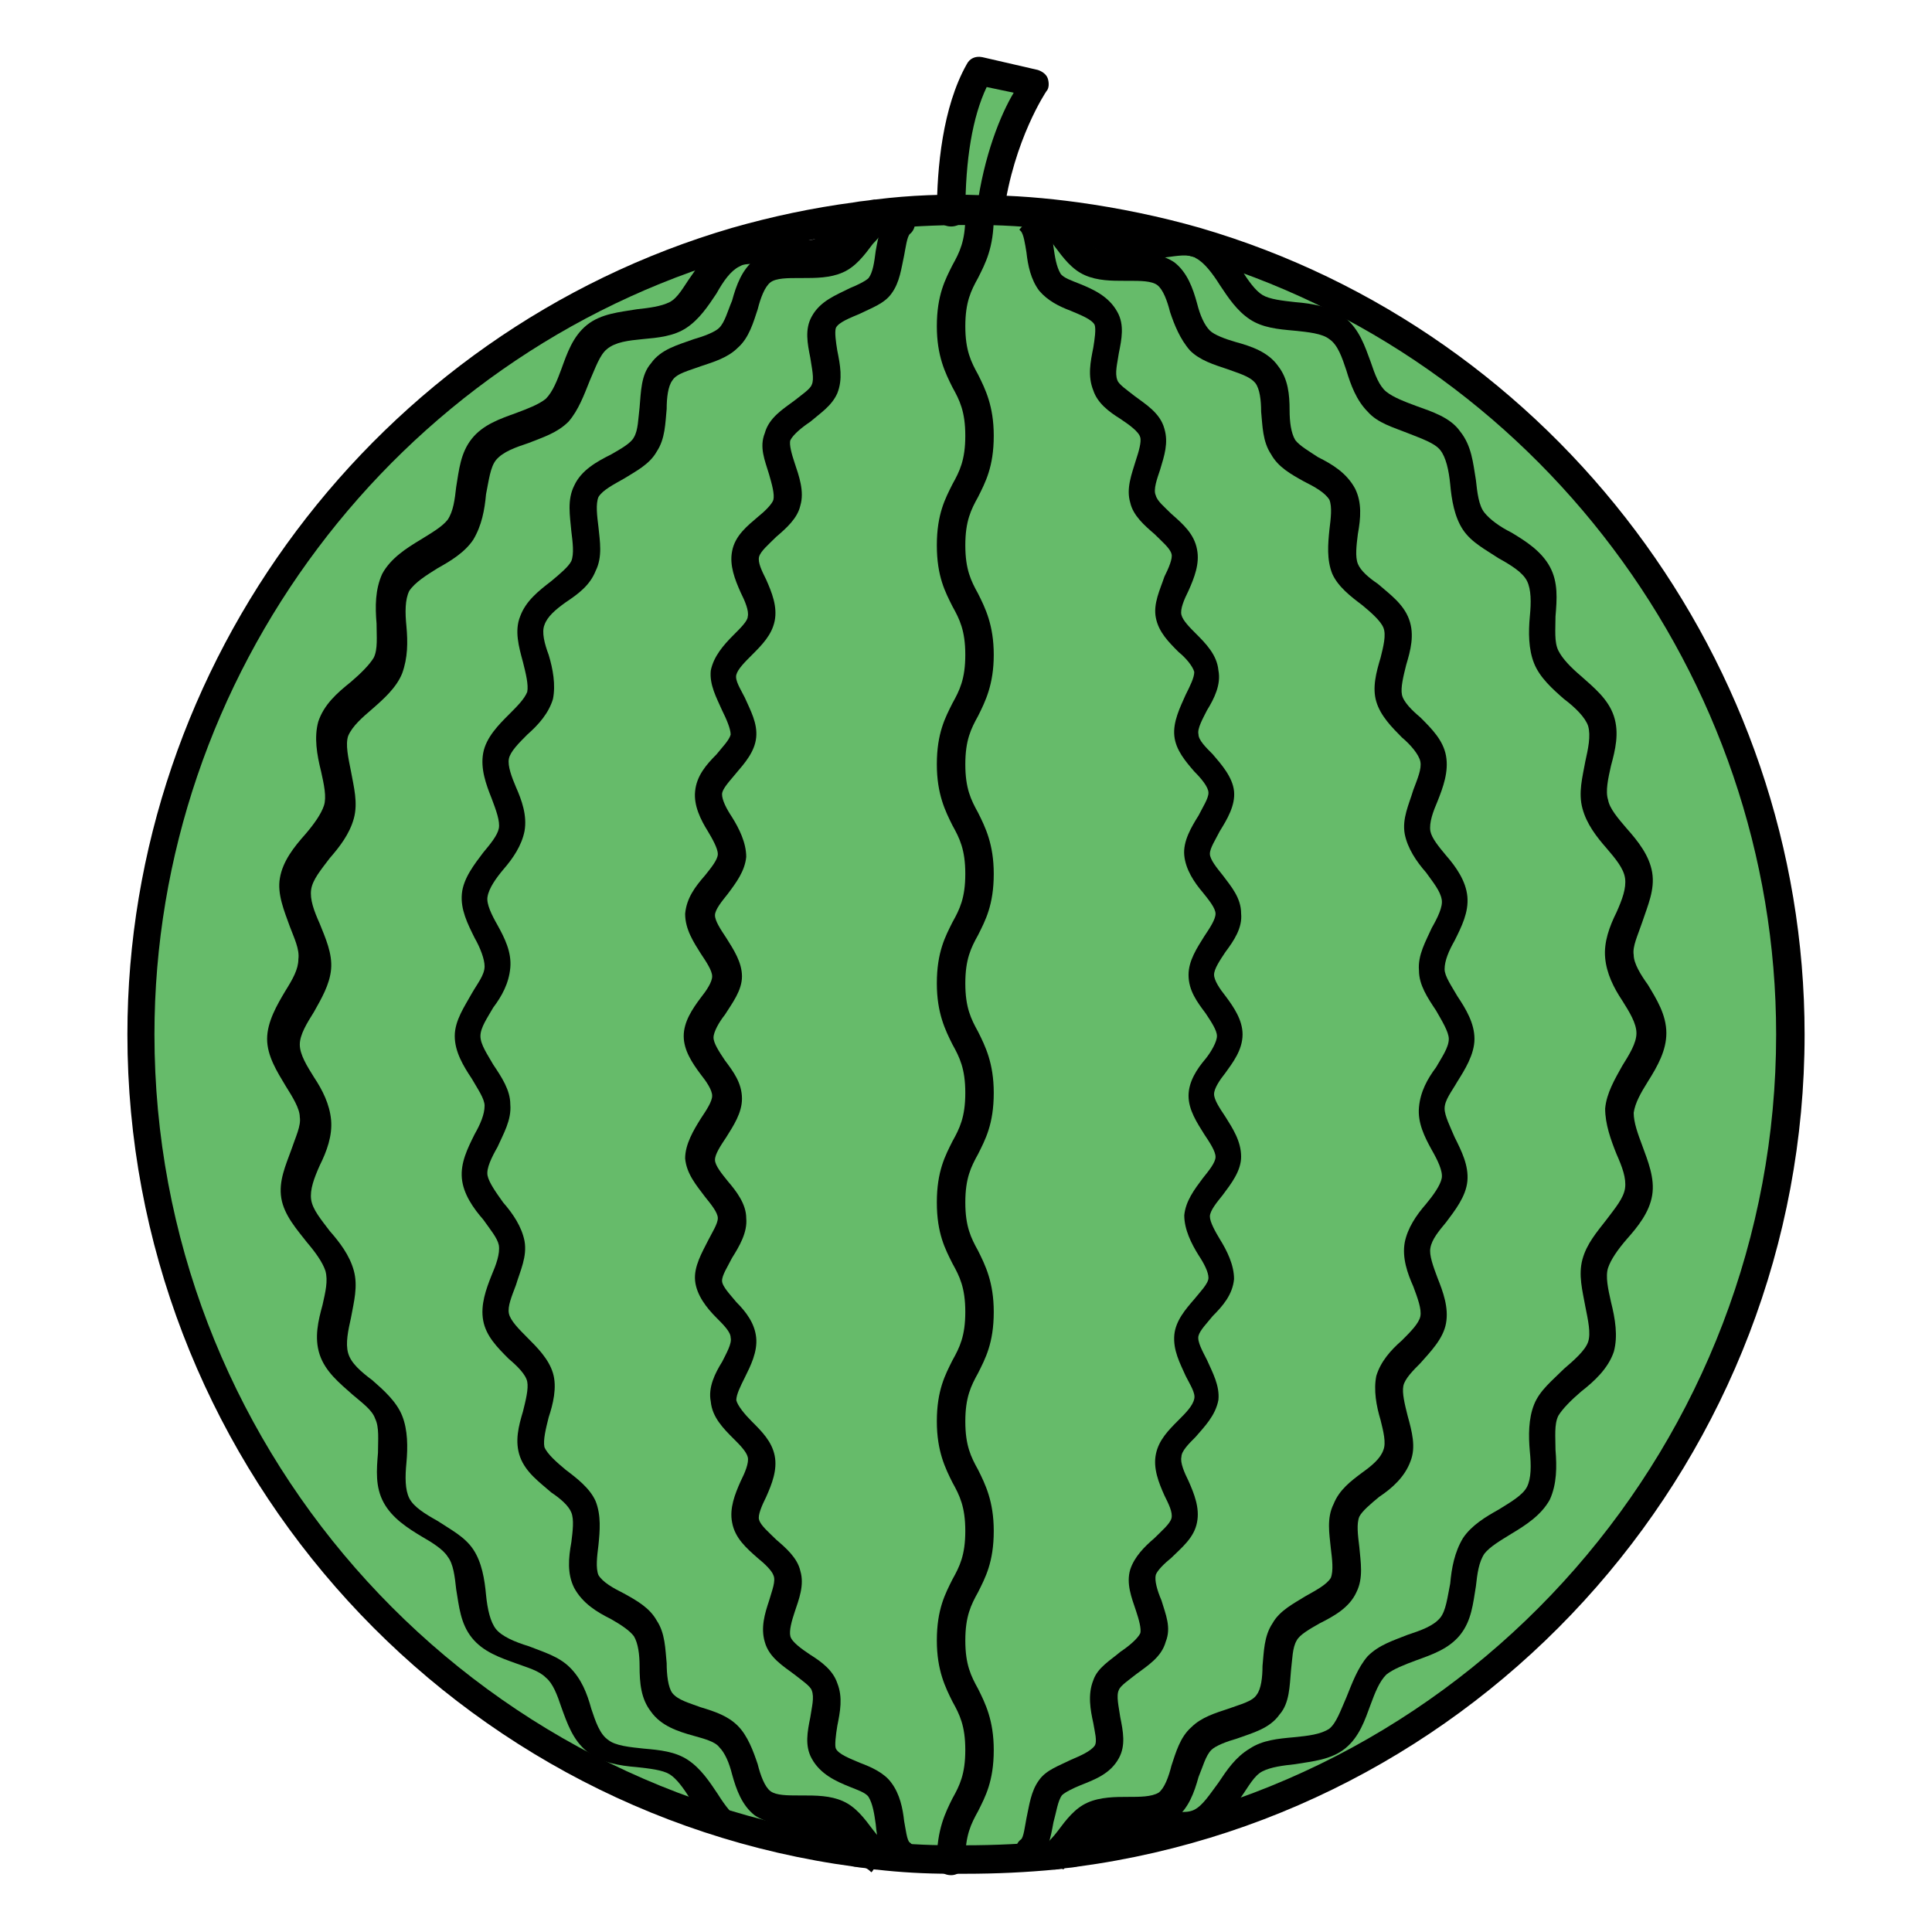 <?xml version="1.0" encoding="utf-8"?>
<!-- Generator: Adobe Illustrator 16.0.0, SVG Export Plug-In . SVG Version: 6.00 Build 0)  -->
<!DOCTYPE svg PUBLIC "-//W3C//DTD SVG 1.1//EN" "http://www.w3.org/Graphics/SVG/1.1/DTD/svg11.dtd">
<svg version="1.1" id="Layer_1" xmlns="http://www.w3.org/2000/svg" xmlns:xlink="http://www.w3.org/1999/xlink" x="0px" y="0px"
	 width="85px" height="85px" viewBox="0 0 85 85" enable-background="new 0 0 85 85" xml:space="preserve">
<g>
	<g>
		<path fill="#66BB6A" d="M17.311,65.789c-0.563-1,0.062-2.564-0.375-3.629c-0.438-1.064-2.004-1.689-2.379-2.754
			c-0.375-1.062,0.563-2.566,0.25-3.691c-0.25-1.127-1.689-2.004-1.877-3.129c-0.188-1.127,0.938-2.441,0.875-3.568
			c-0.062-1.127-1.377-2.254-1.377-3.379c0-1.189,1.314-2.254,1.377-3.381c0.062-1.125-1-2.439-0.875-3.566
			c0.188-1.127,1.627-2.064,1.877-3.129c0.25-1.127-0.625-2.566-0.25-3.693c0.377-1.127,1.94-1.752,2.379-2.816
			c0.438-1.064-0.188-2.627,0.375-3.629c0.562-1.002,2.189-1.377,2.815-2.316c0.626-0.938,0.313-2.629,1.063-3.504
			c0.752-0.877,2.441-0.939,3.256-1.752c0.812-0.814,0.875-2.504,1.752-3.254c0.876-0.689,2.566-0.375,3.505-0.939
			c1.001-0.627,1.438-2.254,2.44-2.691c0.062,0,0.125-0.062,0.188-0.062c0.813-0.25,1.877,0.125,2.815,0.125v0.5
			c-0.625,0-1.188,0-1.627,0.314c-0.812,0.562-0.75,2.189-1.502,2.939c-0.688,0.689-2.315,0.627-2.941,1.502
			c-0.625,0.814-0.188,2.316-0.688,3.254c-0.502,0.877-2.129,1.127-2.566,2.066c-0.438,0.875,0.25,2.377-0.125,3.316
			c-0.375,0.938-1.94,1.439-2.254,2.441c-0.312,0.938,0.563,2.314,0.313,3.316s-1.69,1.689-1.94,2.691
			c-0.188,1,0.877,2.189,0.688,3.254c-0.125,1.002-1.502,1.879-1.627,2.879c-0.125,1.002,1.063,2.129,1.001,3.129
			c-0.062,1.002-1.314,2.002-1.314,3.066s1.252,2.004,1.314,3.066c0.062,1.002-1.126,2.129-1.001,3.131
			c0.125,1,1.502,1.877,1.627,2.879c0.188,1-0.876,2.252-0.688,3.254c0.188,1.002,1.69,1.689,1.94,2.691
			c0.25,1-0.626,2.314-0.313,3.316c0.313,1,1.877,1.502,2.254,2.439c0.375,0.938-0.312,2.441,0.125,3.318
			c0.501,0.938,2.064,1.188,2.566,2.062c0.562,0.877,0.125,2.441,0.688,3.256c0.626,0.812,2.253,0.75,2.941,1.502
			c0.752,0.75,0.688,2.377,1.502,2.941c0.438,0.312,1.002,0.312,1.627,0.312v0.5c-1,0-2.189,0.438-3.004,0.062
			c-1.063-0.439-1.502-2.129-2.44-2.691c-1.001-0.625-2.628-0.25-3.567-0.938c-0.875-0.689-0.938-2.441-1.752-3.254
			c-0.812-0.814-2.503-0.814-3.254-1.754c-0.688-0.875-0.375-2.564-1.001-3.506C19.5,67.168,17.873,66.791,17.311,65.789z"/>
		<path fill="#66BB6A" d="M21.878,42.508c0.063-1-1.126-2.127-1.001-3.129c0.125-1,1.502-1.877,1.627-2.879
			c0.188-1.002-0.876-2.254-0.688-3.254c0.188-1.002,1.689-1.689,1.939-2.691c0.25-1-0.626-2.377-0.312-3.316
			c0.312-1.002,1.877-1.502,2.252-2.439c0.375-0.939-0.312-2.441,0.125-3.318c0.502-0.938,2.066-1.188,2.566-2.064
			c0.563-0.877,0.125-2.439,0.752-3.254c0.625-0.812,2.252-0.752,2.94-1.502c0.751-0.752,0.688-2.379,1.502-2.941
			c0.438-0.312,1.001-0.312,1.627-0.312c0.563,0,1.188,0,1.627-0.188c0.688-0.312,1.126-1.189,1.69-1.752l0,0l1.064,0.188
			c-0.627,0.438-0.375,2.002-1.002,2.754c-0.5,0.625-2.003,0.75-2.441,1.627c-0.375,0.75,0.375,2.064,0,2.941
			c-0.312,0.812-1.814,1.189-2.064,2.066c-0.25,0.812,0.688,2.002,0.438,2.879c-0.25,0.812-1.627,1.377-1.814,2.314
			c-0.188,0.877,0.876,1.941,0.688,2.879c-0.188,0.877-1.564,1.502-1.689,2.441c-0.125,0.877,1.001,1.939,0.876,2.816
			S31.141,34,31.077,34.877c-0.062,0.877,1.063,1.877,1.063,2.754c-0.062,0.875-1.377,1.689-1.438,2.564
			c-0.062,0.877,1.188,1.816,1.188,2.691c0,0.877-1.25,1.752-1.25,2.629s1.25,1.752,1.25,2.689c0,0.879-1.188,1.816-1.188,2.691
			c0.062,0.877,1.313,1.691,1.438,2.566c0.062,0.877-1.125,1.877-1.063,2.754s1.438,1.627,1.502,2.504
			c0.125,0.875-1.001,1.939-0.876,2.814c0.125,0.877,1.502,1.564,1.689,2.441c0.188,0.877-0.875,2.002-0.688,2.879
			s1.627,1.439,1.877,2.316c0.25,0.875-0.688,2.064-0.438,2.879c0.312,0.875,1.752,1.312,2.064,2.064
			c0.375,0.875-0.438,2.189,0,2.941c0.438,0.875,1.939,0.938,2.441,1.627c0.562,0.812,0.375,2.314,1,2.754l-1.062,0.188
			c-0.564-0.562-1.064-1.439-1.691-1.752c-0.438-0.252-1.063-0.188-1.627-0.188c-0.625,0-1.188,0-1.627-0.312
			c-0.812-0.627-0.75-2.189-1.502-2.941c-0.688-0.688-2.314-0.625-2.94-1.502c-0.626-0.812-0.188-2.316-0.688-3.254
			c-0.5-0.814-2.127-1.127-2.566-2.066c-0.438-0.875,0.25-2.377-0.125-3.314c-0.375-0.939-1.939-1.439-2.252-2.441
			c-0.313-0.939,0.562-2.316,0.312-3.316c-0.25-1.002-1.752-1.689-1.939-2.691c-0.188-1.002,0.812-2.189,0.688-3.254
			c-0.125-1.002-1.502-1.877-1.627-2.879s1.064-2.129,1.001-3.131c-0.063-1-1.313-2.002-1.313-3.064
			C20.689,44.447,21.878,43.51,21.878,42.508z"/>
		<path fill="#66BB6A" d="M58.74,14.531c-0.938-0.75-2.564-0.375-3.504-0.938c-1.002-0.627-1.439-2.254-2.441-2.691
			c-0.062,0-0.125-0.062-0.188-0.062v-0.062c15.146,4.381,26.16,18.338,26.16,34.859c0,18.4-13.707,33.607-31.48,35.986
			c0.562-0.502,1.127-1.062,1.814-1.252c0.125-0.062,0.312-0.062,0.502-0.062c1-0.062,2.252,0.438,3.191,0.062
			c1.062-0.5,1.502-2.129,2.439-2.689c1.002-0.627,2.629-0.252,3.506-0.939c0.875-0.688,0.938-2.439,1.752-3.254
			s2.504-0.812,3.254-1.754c0.689-0.875,0.375-2.564,1.002-3.504c0.627-0.938,2.314-1.312,2.816-2.316
			c0.562-1-0.125-2.564,0.375-3.629c0.439-1.062,2.002-1.689,2.379-2.816c0.375-1.062-0.562-2.502-0.252-3.691
			c0.252-1.127,1.691-2.004,1.879-3.129c0.188-1.127-0.938-2.441-0.877-3.568c0.062-1.127,1.377-2.254,1.377-3.379
			c0-1.189-1.312-2.254-1.377-3.381c-0.061-1.188,1.002-2.439,0.877-3.566c-0.188-1.125-1.627-2.064-1.879-3.129
			c-0.25-1.127,0.627-2.566,0.252-3.631c-0.377-1.127-1.939-1.752-2.379-2.814c-0.438-1.064,0.189-2.629-0.375-3.631
			c-0.562-1-2.189-1.377-2.816-2.316c-0.627-0.938-0.312-2.627-1.002-3.504c-0.75-0.877-2.439-0.939-3.254-1.752
			C59.68,16.91,59.68,15.221,58.74,14.531z"/>
		<path fill="#66BB6A" d="M64.812,22.98c0.625,0.939,2.252,1.314,2.816,2.316c0.562,1.002-0.125,2.566,0.375,3.631
			c0.438,1.062,2.002,1.689,2.379,2.814c0.375,1.064-0.564,2.504-0.25,3.693c0.25,1.125,1.688,2.002,1.877,3.129
			c0.188,1.125-0.939,2.441-0.877,3.566c0.062,1.127,1.377,2.254,1.377,3.381c0,1.188-1.314,2.252-1.377,3.379
			c-0.062,1.188,1.002,2.439,0.877,3.566c-0.189,1.127-1.627,2.064-1.877,3.131c-0.252,1.125,0.625,2.564,0.25,3.691
			c-0.377,1.125-1.941,1.752-2.379,2.816c-0.438,1.062,0.188,2.627-0.375,3.629c-0.564,1.002-2.191,1.377-2.816,2.314
			c-0.627,1.004-0.312,2.631-1.002,3.506c-0.75,0.877-2.441,0.938-3.254,1.752c-0.814,0.814-0.877,2.504-1.752,3.256
			c-0.877,0.688-2.566,0.375-3.506,0.938c-1.002,0.625-1.439,2.252-2.441,2.691c-0.875,0.375-2.127-0.125-3.191-0.062v-0.502
			c0.689,0,1.314,0,1.814-0.311c0.814-0.564,0.752-2.191,1.504-2.941c0.688-0.688,2.314-0.627,2.941-1.502
			c0.625-0.812,0.188-2.316,0.75-3.256c0.5-0.875,2.129-1.125,2.564-2.064c0.439-0.877-0.25-2.314,0.127-3.316
			c0.375-0.939,1.939-1.439,2.252-2.441c0.312-0.938-0.562-2.314-0.312-3.314c0.252-0.939,1.754-1.691,1.939-2.691
			c0.189-1.002-0.812-2.189-0.688-3.256c0.125-1,1.502-1.877,1.627-2.879c0.125-1-1.062-2.127-1-3.129
			c0.061-1.002,1.312-2.002,1.312-3.004s-1.252-2.002-1.312-3.066c-0.062-1.002,1.125-2.129,1-3.129
			c-0.125-1.064-1.439-1.877-1.627-2.879s0.877-2.254,0.688-3.254c-0.188-1.002-1.688-1.752-1.939-2.691
			c-0.25-1.002,0.627-2.379,0.312-3.316c-0.312-1.002-1.877-1.502-2.252-2.441c-0.377-0.938,0.312-2.441-0.127-3.318
			c-0.5-0.938-2.064-1.188-2.564-2.064c-0.562-0.875-0.125-2.441-0.75-3.254c-0.627-0.812-2.254-0.812-2.941-1.502
			c-0.752-0.75-0.688-2.377-1.504-2.941c-0.438-0.312-1-0.312-1.627-0.312v-0.5c0.939,0,2.004-0.375,2.816-0.125
			c0.062,0,0.125,0.061,0.188,0.061c1.064,0.502,1.502,2.129,2.441,2.691c1.002,0.625,2.629,0.25,3.506,0.938
			c0.875,0.689,0.938,2.379,1.752,3.254c0.812,0.814,2.504,0.814,3.254,1.752C64.498,20.354,64.123,22.043,64.812,22.98z"/>
		<path fill="#66BB6A" d="M48.102,11.215c0.438,0.25,1.062,0.188,1.627,0.188c0.627,0,1.189,0,1.627,0.314
			c0.814,0.625,0.752,2.189,1.502,2.939c0.689,0.689,2.316,0.627,2.941,1.502c0.627,0.814,0.188,2.316,0.689,3.254
			c0.5,0.877,2.127,1.127,2.564,2.066c0.438,0.875-0.25,2.316,0.125,3.316c0.377,0.938,1.939,1.439,2.254,2.439
			c0.312,0.939-0.562,2.316-0.312,3.318c0.25,0.938,1.689,1.688,1.939,2.689c0.188,1.002-0.812,2.191-0.688,3.254
			c0.125,1.002,1.502,1.879,1.627,2.881c0.125,1-1.064,2.127-1.002,3.129c0.062,1,1.314,2.002,1.314,3.066
			c0,1-1.252,2.002-1.314,3.004c-0.062,1.062,1.127,2.127,1.002,3.129s-1.439,1.877-1.627,2.879s0.875,2.254,0.688,3.256
			c-0.188,1-1.689,1.752-1.939,2.689c-0.25,1.002,0.625,2.379,0.312,3.316c-0.312,1.002-1.877,1.502-2.254,2.441
			c-0.375,1,0.312,2.439-0.125,3.316c-0.5,0.939-2.064,1.189-2.564,2.064c-0.562,0.877-0.127,2.441-0.689,3.256
			c-0.625,0.812-2.252,0.812-2.941,1.502c-0.75,0.75-0.688,2.377-1.502,2.939c-0.438,0.375-1.125,0.312-1.812,0.312
			c-0.564,0-1.064,0-1.439,0.188c-0.689,0.312-1.127,1.189-1.691,1.752L45.35,81.43c0.627-0.438,0.375-2.002,1.002-2.754
			c0.5-0.625,2.002-0.75,2.441-1.627c0.375-0.75-0.377-2.064,0-2.941c0.311-0.812,1.812-1.188,2.064-2.064
			c0.25-0.812-0.688-2.002-0.438-2.879c0.25-0.812,1.627-1.377,1.877-2.316c0.188-0.875-0.877-1.939-0.688-2.879
			c0.188-0.875,1.564-1.502,1.689-2.439c0.125-0.877-1.002-1.939-0.877-2.816c0.125-0.875,1.439-1.627,1.502-2.502
			c0.062-0.877-1.127-1.879-1.002-2.756c0.062-0.875,1.377-1.689,1.377-2.564c0.062-0.877-1.188-1.814-1.188-2.691
			s1.314-1.752,1.314-2.629c0-0.875-1.252-1.752-1.314-2.629c0-0.875,1.188-1.814,1.188-2.689c-0.062-0.877-1.312-1.691-1.377-2.566
			c-0.062-0.877,1.127-1.879,1.002-2.754c-0.062-0.877-1.439-1.627-1.502-2.504c-0.125-0.875,1.002-1.939,0.877-2.816
			c-0.125-0.875-1.502-1.564-1.689-2.439c-0.188-0.877,0.875-2.004,0.688-2.879c-0.188-0.877-1.627-1.439-1.814-2.316
			c-0.25-0.877,0.688-2.127,0.438-2.879c-0.312-0.877-1.752-1.314-2.064-2.066c-0.377-0.875,0.375-2.189,0-2.941
			c-0.438-0.875-2.004-0.938-2.441-1.627c-0.562-0.75-0.375-2.127-0.877-2.691l1.127-0.061
			C47.037,10.215,47.477,10.965,48.102,11.215z"/>
		<path fill="#66BB6A" d="M52.232,24.232c0.189,0.814-0.877,1.941-0.688,2.879c0.188,0.877,1.564,1.502,1.689,2.441
			c0.125,0.877-1.002,1.939-0.877,2.816c0.125,0.875,1.439,1.627,1.502,2.504s-1.127,1.877-1.002,2.754
			c0.062,0.875,1.377,1.689,1.377,2.564c0.062,0.877-1.188,1.816-1.125,2.691c0,0.877,1.314,1.752,1.314,2.629
			s-1.252,1.752-1.314,2.629c0,0.877,1.188,1.814,1.125,2.689c-0.061,0.877-1.312,1.689-1.377,2.566
			c-0.061,0.877,1.127,1.877,1.002,2.754c-0.061,0.877-1.438,1.627-1.502,2.504c-0.125,0.875,1.002,1.939,0.877,2.816
			c-0.125,0.875-1.502,1.562-1.689,2.439s0.877,2.002,0.688,2.879c-0.188,0.877-1.627,1.439-1.877,2.316
			c-0.25,0.875,0.688,2.064,0.438,2.879c-0.312,0.875-1.754,1.312-2.064,2.064c-0.377,0.877,0.375,2.189,0,2.941
			c-0.439,0.875-1.941,0.938-2.441,1.627c-0.562,0.812-0.375,2.314-1.002,2.754l1.064,0.188c-1.314,0.125-2.566,0.188-3.943,0.188
			c-0.188,0-0.438,0-0.625,0c0-2.439,1.252-2.439,1.252-4.816c0-2.441-1.252-2.441-1.252-4.82c0-2.439,1.252-2.439,1.252-4.818
			c0-2.439-1.252-2.439-1.252-4.818c0-2.441,1.252-2.441,1.252-4.818c0-2.441-1.252-2.441-1.252-4.818
			c0-2.441,1.252-2.441,1.252-4.82c0-2.439-1.252-2.439-1.252-4.818c0-2.439,1.252-2.439,1.252-4.818
			c0-2.441-1.252-2.441-1.252-4.818c0-2.441,1.252-2.441,1.252-4.82c0-2.377-1.252-2.439-1.252-4.818
			c0-2.441,1.252-2.441,1.252-4.818c0-2.441-1.252-2.441-1.252-4.82c0-2.439,1.252-2.439,1.252-4.818
			c1.439,0,2.816,0.125,4.191,0.312c0.562,0.5,1.127,1.064,1.814,1.252c0.189,0.062,0.439,0.062,0.627,0.062v0.5
			c-0.627,0-1.189,0-1.627-0.189c-0.627-0.312-1.064-1.062-1.564-1.562L45.348,9.9c0.502,0.564,0.312,1.941,0.877,2.691
			c0.5,0.627,2.002,0.752,2.439,1.627c0.375,0.752-0.375,2.064,0,2.941c0.312,0.812,1.814,1.189,2.064,2.064
			c0.252,0.814-0.688,2.002-0.438,2.879C50.605,22.795,52.045,23.357,52.232,24.232z"/>
		<path fill="#66BB6A" d="M45.535,3.58c0,0-1.502,2.566-1.939,5.695h-0.5h-1.252c0-1.877,0.375-4.695,1.252-6.197L45.535,3.58z"/>
		<path fill="#66BB6A" d="M43.096,76.992c0,2.441-1.252,2.441-1.252,4.818c-1.127,0-2.191-0.062-3.318-0.188l1.064-0.188
			c-0.625-0.439-0.375-2.004-1-2.754c-0.501-0.689-2.004-0.752-2.441-1.627c-0.375-0.752,0.375-2.066,0-2.941
			c-0.313-0.814-1.815-1.189-2.065-2.064c-0.25-0.814,0.688-2.004,0.438-2.879c-0.25-0.814-1.627-1.377-1.879-2.316
			c-0.188-0.877,0.877-1.939,0.688-2.879c-0.188-0.877-1.563-1.502-1.688-2.441c-0.125-0.875,1-1.877,0.875-2.814
			c-0.125-0.877-1.438-1.627-1.502-2.504c-0.062-0.877,1.064-1.877,1.002-2.754c-0.063-0.875-1.377-1.689-1.439-2.566
			c-0.062-0.875,1.189-1.814,1.189-2.691c0-0.875-1.314-1.752-1.314-2.689c0-0.877,1.252-1.752,1.314-2.629
			c0-0.875-1.189-1.814-1.189-2.691c0.062-0.875,1.314-1.688,1.439-2.564c0.062-0.877-1.127-1.879-1.002-2.754
			c0.062-0.877,1.439-1.627,1.502-2.504c0.125-0.877-1-1.939-0.875-2.816c0.125-0.875,1.502-1.564,1.688-2.441
			c0.188-0.875-0.876-2.002-0.688-2.879c0.188-0.875,1.627-1.438,1.815-2.314c0.25-0.877-0.688-2.129-0.438-2.881
			c0.313-0.875,1.752-1.312,2.065-2.064c0.375-0.875-0.375-2.189,0-2.941c0.438-0.875,2.003-0.938,2.44-1.627
			c0.564-0.812,0.375-2.314,1.002-2.754l-1.064-0.188c1.252-0.125,2.566-0.188,3.881-0.188c0.188,0,0.438,0,0.625,0
			c0,2.377-1.25,2.441-1.25,4.818c0,2.441,1.25,2.441,1.25,4.818c0,2.441-1.25,2.441-1.25,4.82c0,2.441,1.25,2.441,1.25,4.818
			c0,2.441-1.25,2.441-1.25,4.818c0,2.441,1.25,2.441,1.25,4.82c0,2.441-1.25,2.441-1.25,4.818c0,2.441,1.25,2.441,1.25,4.818
			c0,2.441-1.25,2.441-1.25,4.82c0,2.439,1.25,2.439,1.25,4.818c0,2.439-1.25,2.439-1.25,4.818c0,2.439,1.25,2.439,1.25,4.818
			c0,2.441-1.25,2.441-1.25,4.82C41.844,74.553,43.096,74.553,43.096,76.992z"/>
		<path fill="#66BB6A" d="M12.928,52.521c0.188,1.127,1.627,2.064,1.879,3.129c0.25,1.127-0.627,2.566-0.25,3.693
			c0.375,1.127,1.939,1.752,2.377,2.754c0.438,1.062-0.188,2.627,0.375,3.629c0.563,1.002,2.19,1.377,2.816,2.316
			c0.626,1.002,0.312,2.629,1.001,3.504c0.751,0.877,2.44,0.938,3.254,1.752s0.876,2.504,1.752,3.256
			c0.938,0.688,2.566,0.375,3.567,0.938c1.001,0.625,1.439,2.252,2.441,2.691c0.875,0.375,2.002-0.062,3.004-0.062
			c0.25,0,0.438,0,0.625,0.062c0.627,0.188,1.189,0.75,1.815,1.252C19.811,79.057,6.105,63.848,6.105,45.449
			c0-16.523,11.078-30.479,26.16-34.859v0.061c-0.062,0-0.125,0.062-0.188,0.062c-1.064,0.5-1.502,2.129-2.441,2.691
			c-1,0.625-2.627,0.25-3.505,0.938c-0.876,0.688-0.938,2.441-1.752,3.254c-0.813,0.814-2.503,0.814-3.254,1.752
			c-0.688,0.877-0.375,2.566-1.001,3.506c-0.625,0.939-2.314,1.314-2.816,2.314c-0.562,1.002,0.062,2.566-0.375,3.631
			c-0.438,1.062-2.002,1.688-2.377,2.814c-0.375,1.064,0.562,2.504,0.25,3.693c-0.25,1.127-1.69,2.002-1.879,3.129
			c-0.188,1.127,0.939,2.441,0.877,3.568c-0.062,1.125-1.377,2.252-1.377,3.379c0,1.188,1.313,2.254,1.377,3.379
			C13.867,50.08,12.803,51.395,12.928,52.521z"/>
	</g>
	<path d="M42.469,82.438c-0.25,0-0.438,0-0.625,0c-1.127,0-2.254-0.062-3.318-0.188c-0.312-0.062-0.625-0.062-0.938-0.125
		C19.375,79.684,5.605,63.975,5.605,45.512c0-16.334,10.953-30.916,26.6-35.486c1.752-0.5,3.505-0.875,5.382-1.125
		c0.313-0.062,0.563-0.062,0.876-0.125h0.062l0,0c1.502-0.188,3.066-0.25,4.631-0.188c1.439,0,2.879,0.125,4.256,0.312
		c1.814,0.25,3.631,0.625,5.383,1.125c15.645,4.57,26.6,19.152,26.6,35.486c0,18.463-13.77,34.172-31.982,36.613
		c-0.312,0.061-0.625,0.061-0.938,0.125C45.16,82.375,43.846,82.438,42.469,82.438z M38.65,10.09H38.59
		c-0.314,0-0.627,0.061-0.877,0.125c-1.814,0.25-3.505,0.625-5.195,1.062C17.372,15.658,6.795,29.74,6.795,45.512
		c0,17.838,13.268,32.982,30.917,35.359c0.312,0.062,0.625,0.062,0.876,0.125c1.064,0.125,2.129,0.189,3.254,0.189
		c0.188,0,0.438,0,0.627,0c1.312,0,2.629-0.062,3.879-0.189c0.312,0,0.627-0.061,0.877-0.125
		c17.648-2.314,30.918-17.521,30.918-35.359c0-15.771-10.578-29.854-25.723-34.234l0,0c-1.691-0.5-3.443-0.875-5.195-1.062
		C45.848,10.025,44.471,9.9,43.094,9.9c-0.188,0-0.438,0-0.625,0C41.217,9.9,39.902,9.965,38.65,10.09z"/>
	<path d="M47.287,82.125c-0.188,0-0.312-0.062-0.438-0.188c-0.25-0.252-0.188-0.627,0-0.877l0.062-0.062
		c0.125-0.125,0.25-0.188,0.375-0.312c0.5-0.438,1.002-0.875,1.689-1.064c0.188-0.061,0.438-0.061,0.627-0.125
		c0.438,0,0.938,0.062,1.377,0.125c0.625,0.062,1.188,0.189,1.564,0c0.375-0.188,0.688-0.688,1.062-1.188
		c0.375-0.562,0.75-1.127,1.377-1.502c0.562-0.375,1.252-0.438,1.939-0.5c0.627-0.062,1.189-0.125,1.564-0.377
		c0.312-0.25,0.5-0.812,0.75-1.377c0.252-0.625,0.502-1.312,0.939-1.814c0.5-0.5,1.127-0.688,1.752-0.938
		c0.562-0.188,1.127-0.375,1.439-0.752c0.25-0.312,0.312-0.875,0.438-1.502c0.062-0.688,0.188-1.377,0.562-2.002
		c0.375-0.562,1.002-0.939,1.564-1.252c0.5-0.312,1.062-0.627,1.252-1.002c0.188-0.375,0.188-0.938,0.125-1.564
		c-0.062-0.688-0.062-1.439,0.189-2.064c0.25-0.625,0.812-1.062,1.312-1.564c0.439-0.375,0.939-0.812,1.064-1.188
		c0.125-0.377,0-0.939-0.125-1.564c-0.125-0.689-0.312-1.377-0.125-2.066c0.188-0.688,0.625-1.188,1.062-1.752
		c0.375-0.5,0.75-0.938,0.812-1.377c0.062-0.438-0.125-0.938-0.375-1.502c-0.25-0.625-0.5-1.314-0.5-2.002
		c0.061-0.689,0.438-1.314,0.75-1.877c0.312-0.502,0.627-1.002,0.627-1.439s-0.312-0.939-0.627-1.439
		c-0.375-0.562-0.688-1.189-0.75-1.877c-0.064-0.689,0.188-1.377,0.5-2.004c0.25-0.562,0.438-1.064,0.375-1.502
		s-0.438-0.875-0.812-1.314c-0.438-0.5-0.877-1.062-1.062-1.752c-0.188-0.689,0-1.377,0.125-2.064
		c0.125-0.562,0.25-1.127,0.125-1.564c-0.125-0.375-0.564-0.814-1.064-1.189c-0.5-0.438-1.062-0.938-1.312-1.564
		c-0.252-0.625-0.252-1.377-0.189-2.064c0.062-0.627,0.062-1.189-0.125-1.564c-0.189-0.375-0.689-0.688-1.252-1
		c-0.562-0.375-1.189-0.689-1.564-1.252c-0.375-0.564-0.5-1.314-0.562-2.002c-0.062-0.627-0.188-1.189-0.438-1.504
		c-0.25-0.312-0.812-0.5-1.439-0.75c-0.625-0.25-1.314-0.438-1.752-0.938c-0.5-0.502-0.75-1.189-0.939-1.816
		c-0.188-0.562-0.375-1.127-0.75-1.377c-0.312-0.25-0.938-0.312-1.564-0.375c-0.688-0.061-1.377-0.125-1.939-0.5
		s-0.938-0.938-1.312-1.502c-0.314-0.5-0.689-1.002-1.064-1.189c0,0-0.062-0.062-0.125-0.062c-0.377-0.125-0.877,0-1.439,0.062
		c-0.688,0.125-1.377,0.188-2.002,0c-0.627-0.188-1.189-0.625-1.689-1.064c-0.127-0.125-0.252-0.188-0.377-0.312l0.377-0.5
		l0.438-0.438l0,0c0.062,0.062,0.188,0.188,0.312,0.312c0.438,0.375,0.812,0.688,1.188,0.812c0.377,0.125,0.879,0.064,1.439-0.061
		c0.689-0.125,1.377-0.189,2.004,0c0.125,0.061,0.188,0.061,0.25,0.125c0.752,0.311,1.189,1,1.627,1.627
		c0.312,0.5,0.627,0.938,0.939,1.125s0.875,0.25,1.438,0.312c0.752,0.062,1.564,0.189,2.191,0.689
		c0.625,0.5,0.875,1.252,1.127,1.939c0.188,0.562,0.375,1.062,0.688,1.314c0.312,0.25,0.812,0.438,1.314,0.625
		c0.688,0.25,1.502,0.5,1.938,1.127c0.502,0.625,0.564,1.377,0.689,2.127c0.061,0.562,0.125,1.127,0.375,1.439
		s0.688,0.627,1.189,0.877c0.625,0.375,1.312,0.812,1.689,1.502c0.375,0.688,0.311,1.438,0.25,2.189
		c0,0.562-0.062,1.125,0.125,1.502c0.188,0.375,0.562,0.75,1.002,1.125c0.562,0.502,1.188,1.002,1.439,1.752
		c0.25,0.752,0.061,1.502-0.125,2.191c-0.127,0.562-0.252,1.127-0.127,1.502c0.062,0.375,0.438,0.812,0.814,1.252
		c0.5,0.562,1,1.189,1.125,1.939c0.125,0.752-0.188,1.439-0.438,2.189c-0.188,0.564-0.438,1.064-0.375,1.439
		c0,0.375,0.311,0.877,0.625,1.314c0.375,0.625,0.812,1.312,0.812,2.127c0,0.752-0.375,1.439-0.812,2.129
		c-0.312,0.5-0.562,0.938-0.625,1.375c0,0.439,0.188,0.939,0.375,1.439c0.25,0.688,0.562,1.439,0.438,2.191
		s-0.625,1.377-1.125,1.939c-0.377,0.438-0.688,0.875-0.814,1.252c-0.125,0.375,0,0.938,0.127,1.502
		c0.188,0.75,0.311,1.502,0.125,2.189c-0.252,0.752-0.877,1.314-1.439,1.754c-0.438,0.375-0.812,0.75-1.002,1.062
		c-0.189,0.375-0.125,0.938-0.125,1.502c0.061,0.75,0.061,1.502-0.25,2.189c-0.377,0.688-1.064,1.127-1.689,1.502
		c-0.502,0.312-0.939,0.562-1.189,0.877c-0.25,0.375-0.312,0.877-0.375,1.439c-0.125,0.752-0.189,1.502-0.689,2.129
		c-0.5,0.625-1.25,0.875-1.938,1.125c-0.502,0.188-1.002,0.377-1.314,0.627c-0.312,0.311-0.502,0.812-0.688,1.312
		c-0.252,0.689-0.502,1.439-1.127,1.941c-0.627,0.5-1.439,0.561-2.191,0.688c-0.562,0.062-1.062,0.125-1.438,0.312
		s-0.627,0.688-0.939,1.127c-0.438,0.625-0.875,1.312-1.562,1.627c-0.752,0.312-1.566,0.188-2.254,0.125
		c-0.438-0.062-0.814-0.125-1.127-0.125c-0.125,0-0.25,0-0.312,0.062c-0.375,0.125-0.752,0.438-1.189,0.812
		c-0.125,0.125-0.25,0.188-0.375,0.312C47.602,82.062,47.412,82.125,47.287,82.125z"/>
	<path d="M37.65,82.125c-0.125,0-0.25-0.062-0.375-0.125c-0.125-0.127-0.25-0.188-0.375-0.312c-0.438-0.375-0.813-0.688-1.189-0.812
		c-0.312-0.125-0.876-0.062-1.439,0.061c-0.75,0.125-1.563,0.25-2.314-0.125c-0.688-0.311-1.189-1-1.564-1.627
		c-0.313-0.5-0.627-0.939-0.938-1.127c-0.313-0.188-0.876-0.25-1.44-0.312c-0.75-0.061-1.563-0.188-2.189-0.688
		c-0.625-0.5-0.877-1.252-1.127-1.939c-0.188-0.562-0.375-1.062-0.688-1.314c-0.312-0.312-0.812-0.438-1.314-0.625
		c-0.688-0.25-1.438-0.5-1.939-1.127c-0.5-0.625-0.562-1.377-0.688-2.127c-0.062-0.564-0.125-1.127-0.375-1.439
		c-0.188-0.312-0.688-0.627-1.127-0.877c-0.625-0.375-1.313-0.812-1.689-1.502s-0.312-1.439-0.25-2.191
		c0-0.561,0.062-1.125-0.125-1.502c-0.125-0.375-0.562-0.688-1.001-1.062c-0.563-0.5-1.188-1.002-1.438-1.752
		c-0.25-0.752-0.063-1.502,0.125-2.191c0.125-0.562,0.25-1.062,0.125-1.502c-0.125-0.375-0.438-0.812-0.813-1.252
		c-0.438-0.561-1.001-1.188-1.126-1.938c-0.125-0.752,0.188-1.439,0.438-2.129c0.188-0.562,0.438-1.064,0.375-1.439
		c0-0.375-0.312-0.877-0.625-1.377c-0.375-0.625-0.813-1.314-0.813-2.064c0-0.752,0.438-1.502,0.813-2.129
		c0.312-0.5,0.562-0.938,0.562-1.377c0.062-0.438-0.188-0.938-0.375-1.438c-0.25-0.689-0.562-1.439-0.438-2.129
		c0.125-0.75,0.625-1.377,1.125-1.939c0.375-0.438,0.688-0.877,0.813-1.252c0.125-0.377,0-0.939-0.125-1.502
		c-0.188-0.752-0.313-1.502-0.125-2.191c0.25-0.75,0.813-1.252,1.438-1.752c0.438-0.375,0.814-0.75,1.002-1.062
		c0.188-0.375,0.125-0.939,0.125-1.502c-0.063-0.752-0.063-1.502,0.25-2.191c0.375-0.688,1.063-1.125,1.689-1.502
		c0.5-0.311,0.939-0.562,1.189-0.875c0.25-0.375,0.312-0.877,0.375-1.439c0.125-0.75,0.188-1.502,0.688-2.127
		c0.501-0.627,1.252-0.877,1.939-1.127c0.5-0.188,1.002-0.375,1.314-0.627c0.312-0.312,0.502-0.812,0.688-1.312
		c0.25-0.689,0.502-1.439,1.127-1.941c0.626-0.5,1.439-0.562,2.189-0.688c0.563-0.062,1.064-0.125,1.44-0.312
		c0.375-0.188,0.625-0.688,0.938-1.127c0.438-0.625,0.875-1.312,1.564-1.627c0.125-0.061,0.188-0.061,0.25-0.061
		c0.688-0.189,1.377-0.125,2.064,0c0.563,0.061,1.127,0.125,1.502,0.061c0.375-0.125,0.752-0.438,1.189-0.812
		c0.125-0.125,0.25-0.188,0.376-0.312c0.25-0.188,0.625-0.188,0.813,0c0.25,0.25,0.25,0.625,0,0.875l-0.062,0.062
		c-0.125,0.125-0.25,0.188-0.375,0.312c-0.501,0.439-1.001,0.877-1.627,1.064s-1.314,0.062-2.003,0
		c-0.563-0.062-1.063-0.188-1.438-0.062l-0.125,0.062c-0.375,0.188-0.688,0.627-1.002,1.189c-0.375,0.562-0.75,1.125-1.313,1.502
		c-0.563,0.375-1.252,0.438-1.94,0.5c-0.625,0.062-1.188,0.125-1.563,0.439c-0.313,0.25-0.501,0.812-0.751,1.377
		c-0.25,0.625-0.502,1.314-0.939,1.814c-0.5,0.5-1.126,0.688-1.752,0.938c-0.562,0.189-1.126,0.377-1.439,0.752
		c-0.25,0.312-0.312,0.875-0.438,1.502c-0.062,0.688-0.188,1.377-0.562,2.002c-0.375,0.562-1.002,0.939-1.564,1.252
		c-0.5,0.312-1.001,0.625-1.251,1c-0.188,0.375-0.188,0.939-0.125,1.564c0.062,0.688,0.062,1.377-0.188,2.064
		c-0.25,0.627-0.813,1.127-1.313,1.564c-0.438,0.375-0.876,0.752-1.063,1.189c-0.125,0.377,0,0.939,0.125,1.564
		c0.125,0.689,0.312,1.377,0.125,2.066c-0.188,0.688-0.627,1.25-1.064,1.752c-0.375,0.5-0.751,0.938-0.814,1.377
		c-0.062,0.438,0.125,0.938,0.377,1.502c0.25,0.625,0.562,1.312,0.5,2.002c-0.062,0.688-0.438,1.312-0.752,1.877
		c-0.312,0.5-0.625,1.002-0.625,1.438c0,0.439,0.312,0.939,0.625,1.439c0.375,0.564,0.688,1.189,0.752,1.879
		c0.062,0.689-0.188,1.377-0.5,2.002c-0.25,0.562-0.438,1.064-0.377,1.502c0.063,0.439,0.438,0.877,0.814,1.377
		c0.438,0.5,0.876,1.064,1.064,1.752c0.188,0.689,0,1.377-0.125,2.066c-0.125,0.562-0.25,1.127-0.125,1.562
		c0.125,0.439,0.562,0.814,1.063,1.189c0.5,0.438,1.063,0.938,1.313,1.564s0.25,1.377,0.188,2.064
		c-0.062,0.627-0.062,1.189,0.125,1.564c0.188,0.377,0.688,0.688,1.251,1.002c0.562,0.375,1.189,0.688,1.564,1.252
		c0.375,0.562,0.5,1.312,0.562,2.002c0.062,0.627,0.188,1.189,0.438,1.502s0.813,0.562,1.439,0.752
		c0.626,0.25,1.314,0.438,1.814,0.938c0.502,0.5,0.752,1.127,0.939,1.814c0.188,0.562,0.375,1.127,0.752,1.377
		c0.312,0.25,0.938,0.312,1.563,0.377c0.688,0.061,1.377,0.125,1.94,0.5c0.562,0.375,0.938,0.939,1.313,1.502
		c0.313,0.5,0.688,1.002,1.063,1.189c0.377,0.186,1.002,0.125,1.565,0c0.688-0.125,1.502-0.189,2.002,0
		c0.626,0.188,1.188,0.625,1.69,1.062c0.125,0.125,0.25,0.188,0.375,0.312c0.25,0.25,0.312,0.627,0.062,0.877
		C38.025,82.062,37.838,82.125,37.65,82.125z"/>
	<path d="M46.41,82.25c-0.188,0-0.311-0.062-0.438-0.188c-0.25-0.252-0.25-0.627,0-0.877c0.188-0.189,0.375-0.375,0.562-0.625
		c0.375-0.502,0.752-1.002,1.314-1.252c0.562-0.252,1.252-0.252,1.752-0.252c0.562,0,1.062,0,1.377-0.188
		c0.25-0.188,0.438-0.688,0.562-1.188c0.189-0.564,0.375-1.252,0.877-1.691c0.438-0.438,1.062-0.625,1.627-0.812
		c0.502-0.188,1.064-0.312,1.252-0.625c0.188-0.25,0.25-0.752,0.25-1.252c0.062-0.625,0.062-1.314,0.438-1.877
		c0.312-0.564,0.939-0.877,1.439-1.189c0.438-0.25,0.938-0.502,1.127-0.812c0.125-0.312,0.061-0.814,0-1.314
		c-0.062-0.627-0.189-1.314,0.125-1.939c0.25-0.625,0.752-1.002,1.252-1.377c0.438-0.312,0.812-0.627,0.938-1.002
		c0.125-0.312,0-0.812-0.125-1.314c-0.188-0.625-0.312-1.314-0.188-1.939c0.188-0.625,0.625-1.127,1.127-1.564
		c0.375-0.375,0.75-0.75,0.812-1.062s-0.125-0.812-0.312-1.314c-0.25-0.562-0.5-1.252-0.375-1.939
		c0.125-0.625,0.5-1.188,0.938-1.689c0.312-0.375,0.625-0.812,0.688-1.127c0.062-0.312-0.188-0.812-0.438-1.25
		c-0.312-0.564-0.627-1.189-0.562-1.879c0.062-0.689,0.375-1.252,0.75-1.752c0.25-0.438,0.562-0.877,0.562-1.252
		c0-0.312-0.312-0.812-0.562-1.252c-0.375-0.562-0.75-1.127-0.75-1.752c-0.062-0.688,0.311-1.314,0.562-1.879
		c0.25-0.438,0.5-0.938,0.438-1.25c-0.062-0.375-0.375-0.752-0.688-1.189c-0.438-0.5-0.812-1.064-0.938-1.689
		c-0.125-0.688,0.188-1.312,0.375-1.939c0.188-0.5,0.375-0.938,0.312-1.25c-0.062-0.314-0.438-0.752-0.812-1.064
		C61.24,32,60.74,31.5,60.553,30.873c-0.189-0.625,0-1.312,0.188-1.939c0.125-0.5,0.25-1,0.125-1.314
		c-0.125-0.312-0.562-0.688-0.938-1c-0.5-0.375-1.064-0.812-1.314-1.377c-0.25-0.625-0.188-1.312-0.125-1.939
		c0.062-0.5,0.125-1,0-1.314c-0.188-0.311-0.627-0.562-1.127-0.812c-0.562-0.312-1.127-0.625-1.438-1.189
		c-0.377-0.562-0.377-1.252-0.439-1.877c0-0.5-0.061-1-0.25-1.252c-0.25-0.312-0.75-0.438-1.252-0.625
		c-0.562-0.189-1.188-0.375-1.627-0.814c-0.438-0.5-0.688-1.125-0.877-1.689c-0.125-0.5-0.312-1-0.562-1.189
		c-0.25-0.188-0.75-0.188-1.252-0.188h-0.188c-0.562,0-1.189,0-1.752-0.25c-0.564-0.25-0.939-0.75-1.314-1.252
		c-0.125-0.188-0.25-0.312-0.375-0.5c-0.252-0.25-0.188-0.625,0.062-0.875s0.625-0.189,0.875,0.061
		c0.125,0.189,0.312,0.375,0.438,0.564c0.312,0.375,0.627,0.75,0.877,0.875s0.75,0.125,1.189,0.125h0.188
		c0.75,0,1.439,0.062,2.002,0.438c0.564,0.439,0.814,1.127,1.002,1.816c0.125,0.5,0.312,0.938,0.562,1.188
		c0.189,0.189,0.689,0.375,1.127,0.5c0.689,0.189,1.439,0.439,1.877,1.064c0.439,0.562,0.502,1.252,0.502,1.941
		c0,0.5,0.062,1,0.25,1.312c0.188,0.25,0.625,0.502,1.002,0.752c0.625,0.312,1.25,0.688,1.627,1.377
		c0.312,0.625,0.25,1.314,0.125,2.002c-0.062,0.5-0.125,1.002,0,1.314s0.5,0.625,0.875,0.877c0.502,0.438,1.127,0.875,1.377,1.562
		c0.252,0.689,0.062,1.377-0.125,2.004c-0.125,0.5-0.25,1-0.188,1.314c0.062,0.311,0.438,0.688,0.812,1
		c0.502,0.502,1.002,1.002,1.127,1.689c0.125,0.689-0.125,1.379-0.375,2.004c-0.188,0.438-0.377,0.938-0.312,1.314
		c0.062,0.312,0.375,0.688,0.688,1.064c0.438,0.5,0.877,1.125,0.939,1.814c0.061,0.689-0.252,1.314-0.564,1.939
		c-0.25,0.438-0.438,0.877-0.438,1.252c0,0.312,0.312,0.75,0.562,1.188c0.377,0.564,0.752,1.189,0.752,1.879
		s-0.438,1.377-0.752,1.877c-0.25,0.439-0.562,0.814-0.562,1.189c0,0.312,0.252,0.812,0.438,1.252
		c0.312,0.625,0.627,1.252,0.564,1.939c-0.064,0.688-0.564,1.312-0.939,1.814c-0.312,0.375-0.625,0.75-0.688,1.127
		c-0.062,0.312,0.125,0.812,0.312,1.314c0.25,0.625,0.5,1.312,0.375,2.002c-0.125,0.688-0.688,1.252-1.127,1.752
		c-0.312,0.312-0.688,0.688-0.75,1.002c-0.062,0.312,0.062,0.812,0.188,1.312c0.188,0.689,0.377,1.377,0.125,2.004
		c-0.25,0.688-0.812,1.189-1.377,1.564c-0.375,0.311-0.75,0.625-0.875,0.875c-0.125,0.312-0.062,0.812,0,1.314
		c0.061,0.688,0.188,1.377-0.125,2.004c-0.312,0.688-1.002,1.062-1.627,1.377c-0.439,0.25-0.877,0.5-1.002,0.75
		c-0.189,0.312-0.189,0.812-0.25,1.314c-0.062,0.688-0.062,1.439-0.502,1.939c-0.438,0.625-1.188,0.812-1.877,1.062
		c-0.438,0.125-0.939,0.312-1.127,0.502c-0.25,0.25-0.377,0.75-0.562,1.188c-0.189,0.688-0.439,1.377-1.002,1.814
		c-0.625,0.439-1.439,0.439-2.127,0.439c-0.439,0-0.939,0-1.252,0.125s-0.627,0.562-0.939,0.938
		c-0.188,0.25-0.438,0.502-0.625,0.752C46.725,82.188,46.537,82.25,46.41,82.25z"/>
	<path d="M38.525,82.25c-0.188,0-0.312-0.062-0.438-0.188c-0.25-0.252-0.438-0.502-0.626-0.752c-0.313-0.375-0.626-0.75-0.876-0.877
		c-0.25-0.125-0.751-0.125-1.251-0.125H35.21c-0.688,0-1.438-0.062-2.003-0.438c-0.562-0.438-0.812-1.127-1.001-1.814
		c-0.125-0.502-0.313-0.939-0.563-1.189c-0.188-0.25-0.688-0.375-1.127-0.5c-0.688-0.188-1.438-0.438-1.877-1.064
		c-0.438-0.562-0.5-1.25-0.5-2.002c0-0.5-0.062-1.002-0.25-1.314c-0.188-0.25-0.562-0.5-1-0.75
		c-0.625-0.312-1.252-0.688-1.628-1.377c-0.313-0.627-0.25-1.314-0.125-2.004c0.063-0.5,0.125-1.002,0-1.312
		c-0.125-0.312-0.5-0.627-0.876-0.877c-0.5-0.438-1.126-0.877-1.377-1.564s-0.062-1.377,0.125-2.002
		c0.125-0.502,0.25-1.002,0.188-1.314c-0.062-0.312-0.438-0.688-0.812-1.002c-0.501-0.5-1.001-1.002-1.126-1.689
		s0.125-1.377,0.375-2.002c0.188-0.439,0.375-0.939,0.313-1.314c-0.063-0.312-0.377-0.688-0.688-1.127
		c-0.438-0.5-0.876-1.127-0.938-1.812c-0.062-0.689,0.25-1.314,0.562-1.941c0.25-0.438,0.438-0.875,0.438-1.252
		c0-0.311-0.312-0.75-0.562-1.189c-0.375-0.561-0.751-1.188-0.751-1.877c0-0.688,0.438-1.312,0.751-1.877
		c0.25-0.438,0.562-0.812,0.562-1.189c0-0.312-0.188-0.812-0.438-1.25c-0.312-0.627-0.626-1.252-0.562-1.941
		c0.062-0.688,0.562-1.312,0.938-1.814c0.312-0.375,0.625-0.75,0.688-1.064c0.062-0.312-0.125-0.812-0.313-1.312
		c-0.25-0.625-0.501-1.314-0.375-2.002c0.125-0.689,0.688-1.254,1.126-1.691c0.375-0.375,0.688-0.688,0.812-1
		c0.062-0.314-0.062-0.814-0.188-1.314c-0.188-0.688-0.376-1.377-0.125-2.004c0.25-0.688,0.812-1.125,1.377-1.562
		c0.375-0.314,0.751-0.627,0.876-0.877c0.125-0.312,0.063-0.812,0-1.314c-0.062-0.688-0.188-1.375,0.125-2.002
		c0.313-0.688,1.001-1.062,1.628-1.377c0.438-0.25,0.875-0.5,1-0.75c0.188-0.312,0.188-0.812,0.25-1.314
		c0.062-0.688,0.062-1.439,0.5-1.939c0.438-0.627,1.189-0.814,1.877-1.064c0.438-0.125,0.939-0.312,1.127-0.502
		c0.25-0.25,0.375-0.75,0.563-1.188c0.188-0.689,0.438-1.377,1.001-1.816c0.562-0.438,1.314-0.438,2.003-0.438h0.125
		c0.438,0,0.938,0,1.251-0.125s0.626-0.562,0.876-0.875c0.188-0.25,0.438-0.5,0.626-0.752c0.25-0.25,0.625-0.25,0.877,0
		c0.25,0.25,0.25,0.627,0,0.877c-0.189,0.188-0.375,0.438-0.564,0.625c-0.375,0.5-0.75,1.002-1.313,1.252s-1.188,0.25-1.815,0.25
		h-0.125c-0.5,0-1,0-1.25,0.188c-0.25,0.189-0.438,0.689-0.563,1.189c-0.188,0.562-0.375,1.252-0.876,1.691
		c-0.438,0.438-1.064,0.625-1.627,0.812c-0.5,0.188-1.064,0.312-1.251,0.625c-0.188,0.25-0.25,0.752-0.25,1.252
		c-0.062,0.625-0.062,1.314-0.438,1.877c-0.312,0.564-0.938,0.877-1.438,1.189c-0.438,0.25-0.938,0.5-1.126,0.812
		c-0.125,0.314-0.062,0.814,0,1.314c0.062,0.627,0.188,1.314-0.125,1.939c-0.25,0.627-0.751,1.002-1.314,1.377
		c-0.438,0.314-0.813,0.627-0.938,1.002c-0.125,0.312,0,0.812,0.188,1.314c0.188,0.625,0.312,1.312,0.188,1.939
		c-0.188,0.625-0.627,1.125-1.127,1.564c-0.375,0.375-0.75,0.75-0.812,1.064c-0.062,0.311,0.125,0.812,0.312,1.25
		c0.25,0.562,0.5,1.252,0.375,1.939c-0.125,0.627-0.5,1.189-0.938,1.691c-0.313,0.375-0.626,0.812-0.688,1.188
		c-0.062,0.314,0.188,0.814,0.438,1.252c0.313,0.564,0.626,1.189,0.563,1.877c-0.062,0.689-0.375,1.252-0.752,1.752
		c-0.25,0.439-0.562,0.877-0.562,1.252s0.312,0.814,0.562,1.254c0.375,0.561,0.752,1.125,0.752,1.752
		c0.062,0.688-0.313,1.312-0.563,1.877c-0.25,0.438-0.5,0.938-0.438,1.252c0.062,0.312,0.375,0.75,0.688,1.188
		c0.438,0.502,0.813,1.064,0.938,1.689c0.125,0.688-0.188,1.314-0.375,1.939c-0.188,0.502-0.375,0.939-0.312,1.252
		s0.438,0.689,0.812,1.064c0.439,0.438,0.939,0.938,1.127,1.562c0.188,0.627,0,1.377-0.188,1.941c-0.125,0.5-0.25,1.002-0.188,1.312
		c0.125,0.312,0.563,0.689,0.938,1.002c0.5,0.377,1.064,0.814,1.314,1.377c0.25,0.627,0.188,1.314,0.125,1.939
		c-0.062,0.502-0.125,1.002,0,1.314c0.188,0.312,0.626,0.562,1.126,0.812c0.563,0.312,1.126,0.627,1.438,1.189
		c0.375,0.562,0.375,1.252,0.438,1.877c0,0.502,0.062,1.064,0.25,1.314c0.25,0.312,0.751,0.438,1.251,0.625
		c0.626,0.189,1.189,0.377,1.627,0.814s0.688,1.127,0.876,1.688c0.125,0.502,0.313,1.002,0.563,1.189s0.75,0.188,1.25,0.188h0.125
		c0.627,0,1.252,0,1.815,0.252c0.563,0.25,0.938,0.75,1.313,1.252c0.189,0.25,0.375,0.438,0.564,0.625
		c0.25,0.252,0.25,0.627,0,0.877C38.902,82.188,38.715,82.25,38.525,82.25z"/>
	<path d="M45.285,82.062c-0.188,0-0.377-0.062-0.502-0.252c-0.188-0.25-0.125-0.688,0.125-0.875
		c0.127-0.062,0.189-0.627,0.252-0.939c0.125-0.562,0.188-1.188,0.562-1.689c0.312-0.438,0.877-0.625,1.377-0.875
		c0.438-0.189,0.877-0.375,1.062-0.627c0.125-0.188,0-0.625-0.061-1c-0.125-0.564-0.252-1.252,0-1.879
		c0.188-0.562,0.75-0.875,1.188-1.25c0.375-0.252,0.75-0.564,0.877-0.814c0.062-0.188-0.062-0.625-0.188-1.002
		c-0.189-0.562-0.439-1.188-0.25-1.812c0.188-0.564,0.625-1.002,1.064-1.377c0.311-0.314,0.688-0.627,0.75-0.879
		c0.062-0.25-0.125-0.625-0.312-1c-0.25-0.562-0.502-1.189-0.375-1.814c0.125-0.625,0.562-1.064,1-1.502
		c0.312-0.312,0.627-0.627,0.689-0.939c0.061-0.25-0.189-0.625-0.377-1c-0.25-0.562-0.562-1.127-0.5-1.814
		c0.062-0.627,0.5-1.127,0.877-1.564c0.25-0.312,0.625-0.688,0.625-0.938c0-0.252-0.188-0.627-0.438-1.002
		c-0.312-0.5-0.627-1.127-0.627-1.752c0.062-0.627,0.439-1.127,0.814-1.629c0.25-0.312,0.562-0.688,0.562-0.938
		s-0.25-0.627-0.5-1.002c-0.312-0.5-0.688-1.064-0.688-1.689s0.375-1.188,0.75-1.627c0.25-0.312,0.5-0.752,0.5-1.002
		s-0.25-0.625-0.5-1.002c-0.375-0.5-0.75-1-0.75-1.688c0-0.627,0.375-1.189,0.688-1.691c0.25-0.375,0.5-0.75,0.5-1
		s-0.312-0.625-0.562-0.938c-0.375-0.439-0.752-1.002-0.814-1.627c-0.061-0.625,0.314-1.252,0.627-1.752
		c0.188-0.375,0.438-0.752,0.438-1.002s-0.312-0.627-0.625-0.939c-0.377-0.438-0.814-0.939-0.877-1.564s0.25-1.252,0.5-1.814
		c0.188-0.375,0.377-0.75,0.377-1c-0.062-0.25-0.377-0.627-0.689-0.877c-0.438-0.438-0.875-0.875-1-1.502
		c-0.127-0.625,0.188-1.25,0.375-1.814c0.188-0.375,0.375-0.812,0.312-1.002c-0.062-0.25-0.438-0.562-0.75-0.875
		c-0.439-0.375-0.939-0.814-1.064-1.377c-0.189-0.627,0.061-1.252,0.25-1.877c0.125-0.375,0.25-0.814,0.188-1.002
		c-0.062-0.25-0.502-0.562-0.877-0.812c-0.5-0.312-1.002-0.688-1.188-1.252c-0.252-0.627-0.125-1.252,0-1.877
		c0.061-0.375,0.125-0.812,0.061-1.002c-0.125-0.25-0.625-0.438-1.062-0.625c-0.5-0.188-1.002-0.438-1.377-0.877
		c-0.375-0.5-0.5-1.125-0.562-1.689c-0.062-0.375-0.125-0.812-0.252-0.939c0,0,0,0-0.061-0.061L45.66,9.16l-0.375,0.5l0.375-0.5
		c0.062,0.062,0.125,0.062,0.125,0.125c0.375,0.439,0.5,1.002,0.562,1.564c0.062,0.438,0.127,0.877,0.312,1.189
		c0.125,0.188,0.5,0.312,0.814,0.438c0.625,0.25,1.312,0.562,1.688,1.252c0.314,0.562,0.189,1.188,0.062,1.814
		c-0.062,0.438-0.188,0.875-0.062,1.189c0.062,0.188,0.439,0.438,0.752,0.688c0.5,0.375,1.127,0.75,1.314,1.439
		c0.188,0.625,0,1.188-0.189,1.814c-0.125,0.375-0.312,0.875-0.188,1.125c0.062,0.25,0.375,0.5,0.688,0.814
		c0.5,0.438,1.002,0.875,1.127,1.564c0.125,0.627-0.125,1.252-0.375,1.814c-0.188,0.375-0.377,0.814-0.312,1.064
		c0.061,0.25,0.375,0.562,0.625,0.812c0.438,0.439,0.938,0.939,1.002,1.627c0.125,0.627-0.189,1.252-0.5,1.754
		c-0.189,0.375-0.439,0.812-0.377,1.062c0,0.25,0.312,0.562,0.627,0.877c0.375,0.438,0.875,1,0.938,1.627
		c0.062,0.625-0.312,1.25-0.625,1.752c-0.188,0.375-0.438,0.75-0.438,1s0.311,0.627,0.562,0.939c0.375,0.5,0.812,1,0.812,1.689
		c0.062,0.625-0.312,1.189-0.688,1.689c-0.25,0.375-0.502,0.752-0.502,1.002s0.252,0.625,0.502,0.938
		c0.375,0.5,0.752,1.064,0.752,1.689c0,0.688-0.439,1.252-0.752,1.689c-0.25,0.312-0.502,0.688-0.502,0.938
		c0,0.252,0.252,0.627,0.502,1.002c0.312,0.5,0.688,1.062,0.688,1.752c0,0.627-0.438,1.189-0.812,1.689
		c-0.252,0.312-0.562,0.689-0.562,0.939s0.25,0.688,0.438,1c0.312,0.502,0.625,1.127,0.625,1.754
		c-0.062,0.688-0.5,1.188-0.938,1.627c-0.25,0.312-0.564,0.625-0.627,0.875c-0.062,0.252,0.188,0.689,0.377,1.064
		c0.25,0.562,0.562,1.127,0.5,1.752c-0.125,0.688-0.625,1.189-1.002,1.627c-0.312,0.312-0.625,0.627-0.625,0.877
		c-0.062,0.25,0.125,0.688,0.312,1.062c0.25,0.564,0.5,1.189,0.375,1.816c-0.125,0.688-0.688,1.125-1.127,1.562
		c-0.312,0.25-0.625,0.564-0.688,0.752c-0.062,0.25,0.062,0.688,0.25,1.125c0.188,0.627,0.438,1.189,0.188,1.816
		c-0.188,0.688-0.812,1.062-1.312,1.439c-0.312,0.25-0.689,0.5-0.752,0.688c-0.125,0.25,0,0.75,0.062,1.189
		c0.125,0.625,0.25,1.25-0.062,1.812c-0.375,0.689-1.062,0.939-1.689,1.189c-0.312,0.125-0.688,0.312-0.812,0.438
		c-0.188,0.252-0.25,0.752-0.375,1.189c-0.125,0.688-0.25,1.377-0.752,1.754C45.535,82.062,45.41,82.062,45.285,82.062z"/>
	<path d="M39.652,82.125c-0.125,0-0.25-0.062-0.375-0.125c-0.562-0.377-0.688-1.064-0.75-1.754
		c-0.062-0.438-0.125-0.875-0.313-1.188c-0.125-0.189-0.5-0.312-0.813-0.439c-0.625-0.25-1.313-0.562-1.689-1.252
		c-0.312-0.562-0.188-1.188-0.062-1.812c0.062-0.439,0.188-0.877,0.062-1.189c-0.062-0.188-0.438-0.438-0.751-0.688
		c-0.501-0.377-1.126-0.752-1.313-1.439c-0.188-0.627,0-1.252,0.188-1.814c0.125-0.439,0.312-0.877,0.188-1.127
		c-0.062-0.188-0.375-0.5-0.688-0.75c-0.5-0.439-1.001-0.877-1.126-1.564c-0.125-0.627,0.125-1.252,0.375-1.814
		c0.188-0.375,0.375-0.814,0.313-1.064c-0.062-0.25-0.375-0.562-0.627-0.812c-0.438-0.439-0.938-0.939-1-1.629
		c-0.125-0.625,0.188-1.252,0.5-1.752c0.188-0.375,0.438-0.812,0.375-1.062c0-0.25-0.313-0.564-0.627-0.877
		c-0.438-0.438-0.875-1-0.938-1.627c-0.062-0.625,0.312-1.252,0.562-1.752c0.188-0.375,0.438-0.752,0.438-1.002
		s-0.312-0.625-0.563-0.938c-0.375-0.502-0.812-1.002-0.875-1.689c0-0.627,0.375-1.252,0.688-1.752
		c0.25-0.377,0.501-0.752,0.501-1.004c0-0.25-0.25-0.625-0.501-0.938c-0.375-0.5-0.751-1.062-0.751-1.689
		c0-0.625,0.375-1.188,0.751-1.689c0.25-0.312,0.501-0.688,0.501-0.938s-0.25-0.627-0.501-1.002c-0.312-0.5-0.688-1.062-0.688-1.752
		c0.062-0.688,0.438-1.188,0.875-1.688c0.25-0.314,0.563-0.689,0.563-0.939c0-0.252-0.25-0.688-0.438-1.002
		c-0.312-0.5-0.625-1.125-0.562-1.752c0.062-0.688,0.5-1.188,0.938-1.627c0.25-0.312,0.563-0.625,0.627-0.875
		c0-0.25-0.188-0.688-0.375-1.062c-0.25-0.564-0.563-1.129-0.5-1.754c0.125-0.625,0.562-1.127,1-1.564
		c0.313-0.312,0.627-0.625,0.627-0.812c0.062-0.25-0.125-0.688-0.313-1.064c-0.25-0.562-0.5-1.189-0.375-1.814
		c0.125-0.688,0.688-1.127,1.126-1.502c0.312-0.25,0.626-0.562,0.688-0.752c0.062-0.25-0.062-0.688-0.188-1.125
		c-0.188-0.625-0.438-1.189-0.188-1.814c0.188-0.689,0.812-1.064,1.313-1.439c0.313-0.25,0.688-0.5,0.751-0.688
		c0.125-0.25,0-0.752-0.062-1.189c-0.125-0.627-0.25-1.252,0.062-1.814c0.375-0.689,1.064-0.939,1.689-1.254
		c0.313-0.125,0.688-0.311,0.813-0.438c0.188-0.25,0.25-0.688,0.313-1.189c0.125-0.688,0.25-1.377,0.75-1.752
		c0.25-0.188,0.689-0.125,0.877,0.125s0.125,0.689-0.125,0.877c-0.125,0.125-0.188,0.625-0.25,0.938
		c-0.125,0.562-0.188,1.189-0.562,1.689c-0.314,0.439-0.877,0.627-1.378,0.877c-0.438,0.188-0.938,0.375-1.063,0.625
		c-0.062,0.188,0,0.627,0.062,1.002c0.125,0.625,0.25,1.252,0,1.877c-0.25,0.562-0.751,0.875-1.188,1.252
		c-0.375,0.25-0.752,0.562-0.877,0.812c-0.062,0.188,0.063,0.625,0.188,1c0.188,0.564,0.438,1.252,0.25,1.877
		c-0.125,0.564-0.626,1.002-1.063,1.377c-0.313,0.314-0.688,0.627-0.752,0.877c-0.062,0.25,0.125,0.625,0.312,1
		c0.25,0.564,0.501,1.189,0.375,1.816c-0.125,0.625-0.562,1.062-1.001,1.502c-0.313,0.312-0.626,0.625-0.688,0.875
		c-0.062,0.252,0.188,0.627,0.375,1.002c0.25,0.562,0.563,1.125,0.5,1.752c-0.062,0.625-0.5,1.125-0.875,1.564
		c-0.25,0.312-0.627,0.688-0.627,0.938s0.188,0.627,0.438,1.002c0.313,0.5,0.626,1.127,0.626,1.752
		c-0.062,0.625-0.438,1.127-0.812,1.627c-0.25,0.314-0.563,0.689-0.563,0.939s0.25,0.625,0.5,1.002
		c0.313,0.5,0.688,1.062,0.688,1.688c0,0.627-0.438,1.189-0.752,1.689c-0.25,0.312-0.5,0.752-0.5,1.002s0.25,0.627,0.5,1.002
		c0.375,0.5,0.752,1.002,0.752,1.689c0,0.625-0.375,1.188-0.688,1.689c-0.25,0.375-0.5,0.75-0.5,1c0,0.252,0.313,0.627,0.563,0.939
		c0.375,0.438,0.812,1.002,0.812,1.627c0.062,0.627-0.312,1.252-0.626,1.752c-0.188,0.377-0.438,0.752-0.438,1.002
		s0.375,0.627,0.627,0.938c0.438,0.439,0.812,0.939,0.875,1.564c0.063,0.627-0.25,1.252-0.5,1.754c-0.188,0.375-0.375,0.75-0.375,1
		c0.062,0.25,0.375,0.627,0.688,0.939c0.438,0.438,0.876,0.877,1.001,1.502s-0.125,1.252-0.375,1.814
		c-0.188,0.375-0.375,0.812-0.312,1c0.062,0.252,0.438,0.564,0.752,0.877c0.438,0.375,0.938,0.814,1.063,1.377
		c0.188,0.625-0.063,1.252-0.25,1.814c-0.125,0.377-0.25,0.812-0.188,1.064c0.063,0.25,0.502,0.562,0.877,0.812
		c0.5,0.312,1,0.688,1.188,1.252c0.25,0.625,0.125,1.252,0,1.877c-0.062,0.377-0.125,0.877-0.062,1.002
		c0.125,0.25,0.625,0.439,1.063,0.625c0.5,0.189,1.063,0.439,1.378,0.877c0.375,0.5,0.5,1.127,0.562,1.689
		c0.062,0.312,0.125,0.877,0.25,0.938c0.25,0.189,0.312,0.564,0.125,0.877C40.027,82,39.842,82.125,39.652,82.125z"/>
	<path d="M41.844,82.5c-0.375,0-0.627-0.25-0.627-0.627c0-1.375,0.375-2.127,0.688-2.752c0.314-0.562,0.564-1.064,0.564-2.129
		c0-1.062-0.25-1.564-0.564-2.127c-0.312-0.627-0.688-1.377-0.688-2.691c0-1.377,0.375-2.064,0.688-2.691
		c0.314-0.562,0.564-1.062,0.564-2.127c0-1.062-0.25-1.564-0.564-2.129c-0.312-0.625-0.688-1.377-0.688-2.691
		c0-1.377,0.375-2.062,0.688-2.689c0.314-0.562,0.564-1.064,0.564-2.127c0-1.064-0.25-1.564-0.564-2.129
		c-0.312-0.625-0.688-1.314-0.688-2.691s0.375-2.064,0.688-2.689c0.314-0.564,0.564-1.064,0.564-2.129
		c0-1.062-0.25-1.564-0.564-2.129c-0.312-0.625-0.688-1.377-0.688-2.689c0-1.377,0.375-2.066,0.688-2.691
		c0.314-0.562,0.564-1.062,0.564-2.127s-0.25-1.564-0.564-2.129c-0.312-0.625-0.688-1.377-0.688-2.689
		c0-1.379,0.375-2.066,0.688-2.691c0.314-0.564,0.564-1.064,0.564-2.129c0-1.062-0.25-1.564-0.564-2.127
		c-0.312-0.625-0.688-1.314-0.688-2.691s0.375-2.064,0.688-2.689c0.314-0.564,0.564-1.064,0.564-2.129s-0.25-1.564-0.564-2.129
		c-0.312-0.625-0.688-1.377-0.688-2.689c0-1.377,0.375-2.066,0.688-2.691c0.314-0.562,0.564-1.064,0.564-2.129l0,0
		c0-0.375,0.25-0.625,0.625-0.625l0,0c0.375,0,0.627,0.25,0.627,0.625l0,0c0,1.377-0.377,2.066-0.689,2.691
		c-0.312,0.562-0.562,1.064-0.562,2.129c0,1.062,0.25,1.562,0.562,2.127c0.312,0.627,0.689,1.377,0.689,2.691
		c0,1.377-0.377,2.064-0.689,2.691c-0.312,0.562-0.562,1.064-0.562,2.127c0,1.064,0.25,1.566,0.562,2.129
		c0.312,0.625,0.689,1.377,0.689,2.691c0,1.312-0.377,2.064-0.689,2.689c-0.312,0.564-0.562,1.064-0.562,2.129
		s0.25,1.564,0.562,2.129c0.312,0.625,0.689,1.377,0.689,2.689c0,1.377-0.377,2.066-0.689,2.691
		c-0.312,0.562-0.562,1.064-0.562,2.127c0,1.064,0.25,1.564,0.562,2.129c0.312,0.625,0.689,1.377,0.689,2.689
		c0,1.379-0.377,2.066-0.689,2.691c-0.312,0.564-0.562,1.064-0.562,2.129c0,1.062,0.25,1.564,0.562,2.127
		c0.312,0.627,0.689,1.377,0.689,2.691c0,1.377-0.377,2.064-0.689,2.689c-0.312,0.564-0.562,1.064-0.562,2.129
		s0.25,1.564,0.562,2.127c0.312,0.627,0.689,1.379,0.689,2.691c0,1.377-0.377,2.066-0.689,2.691
		c-0.312,0.562-0.562,1.062-0.562,2.129c0,1.062,0.25,1.562,0.562,2.127c0.312,0.627,0.689,1.377,0.689,2.691
		c0,1.377-0.377,2.064-0.689,2.689c-0.312,0.562-0.562,1.064-0.562,2.129C42.469,82.188,42.219,82.5,41.844,82.5z"/>
	<path d="M43.596,9.9h-0.062c-0.312-0.061-0.562-0.375-0.562-0.688c0.312-2.377,1.062-4.193,1.627-5.133l-1.189-0.25
		c-0.625,1.314-0.938,3.193-0.938,5.508c0,0.375-0.25,0.627-0.627,0.627l0,0c-0.375,0-0.625-0.25-0.625-0.627
		c0-1.939,0.25-4.631,1.312-6.51c0.125-0.25,0.375-0.375,0.689-0.312l2.439,0.562c0.188,0.062,0.375,0.189,0.438,0.375
		c0.062,0.189,0.062,0.439-0.062,0.564c0,0-1.438,2.127-1.877,5.381C44.158,9.65,43.908,9.9,43.596,9.9z"/>
</g>
</svg>
